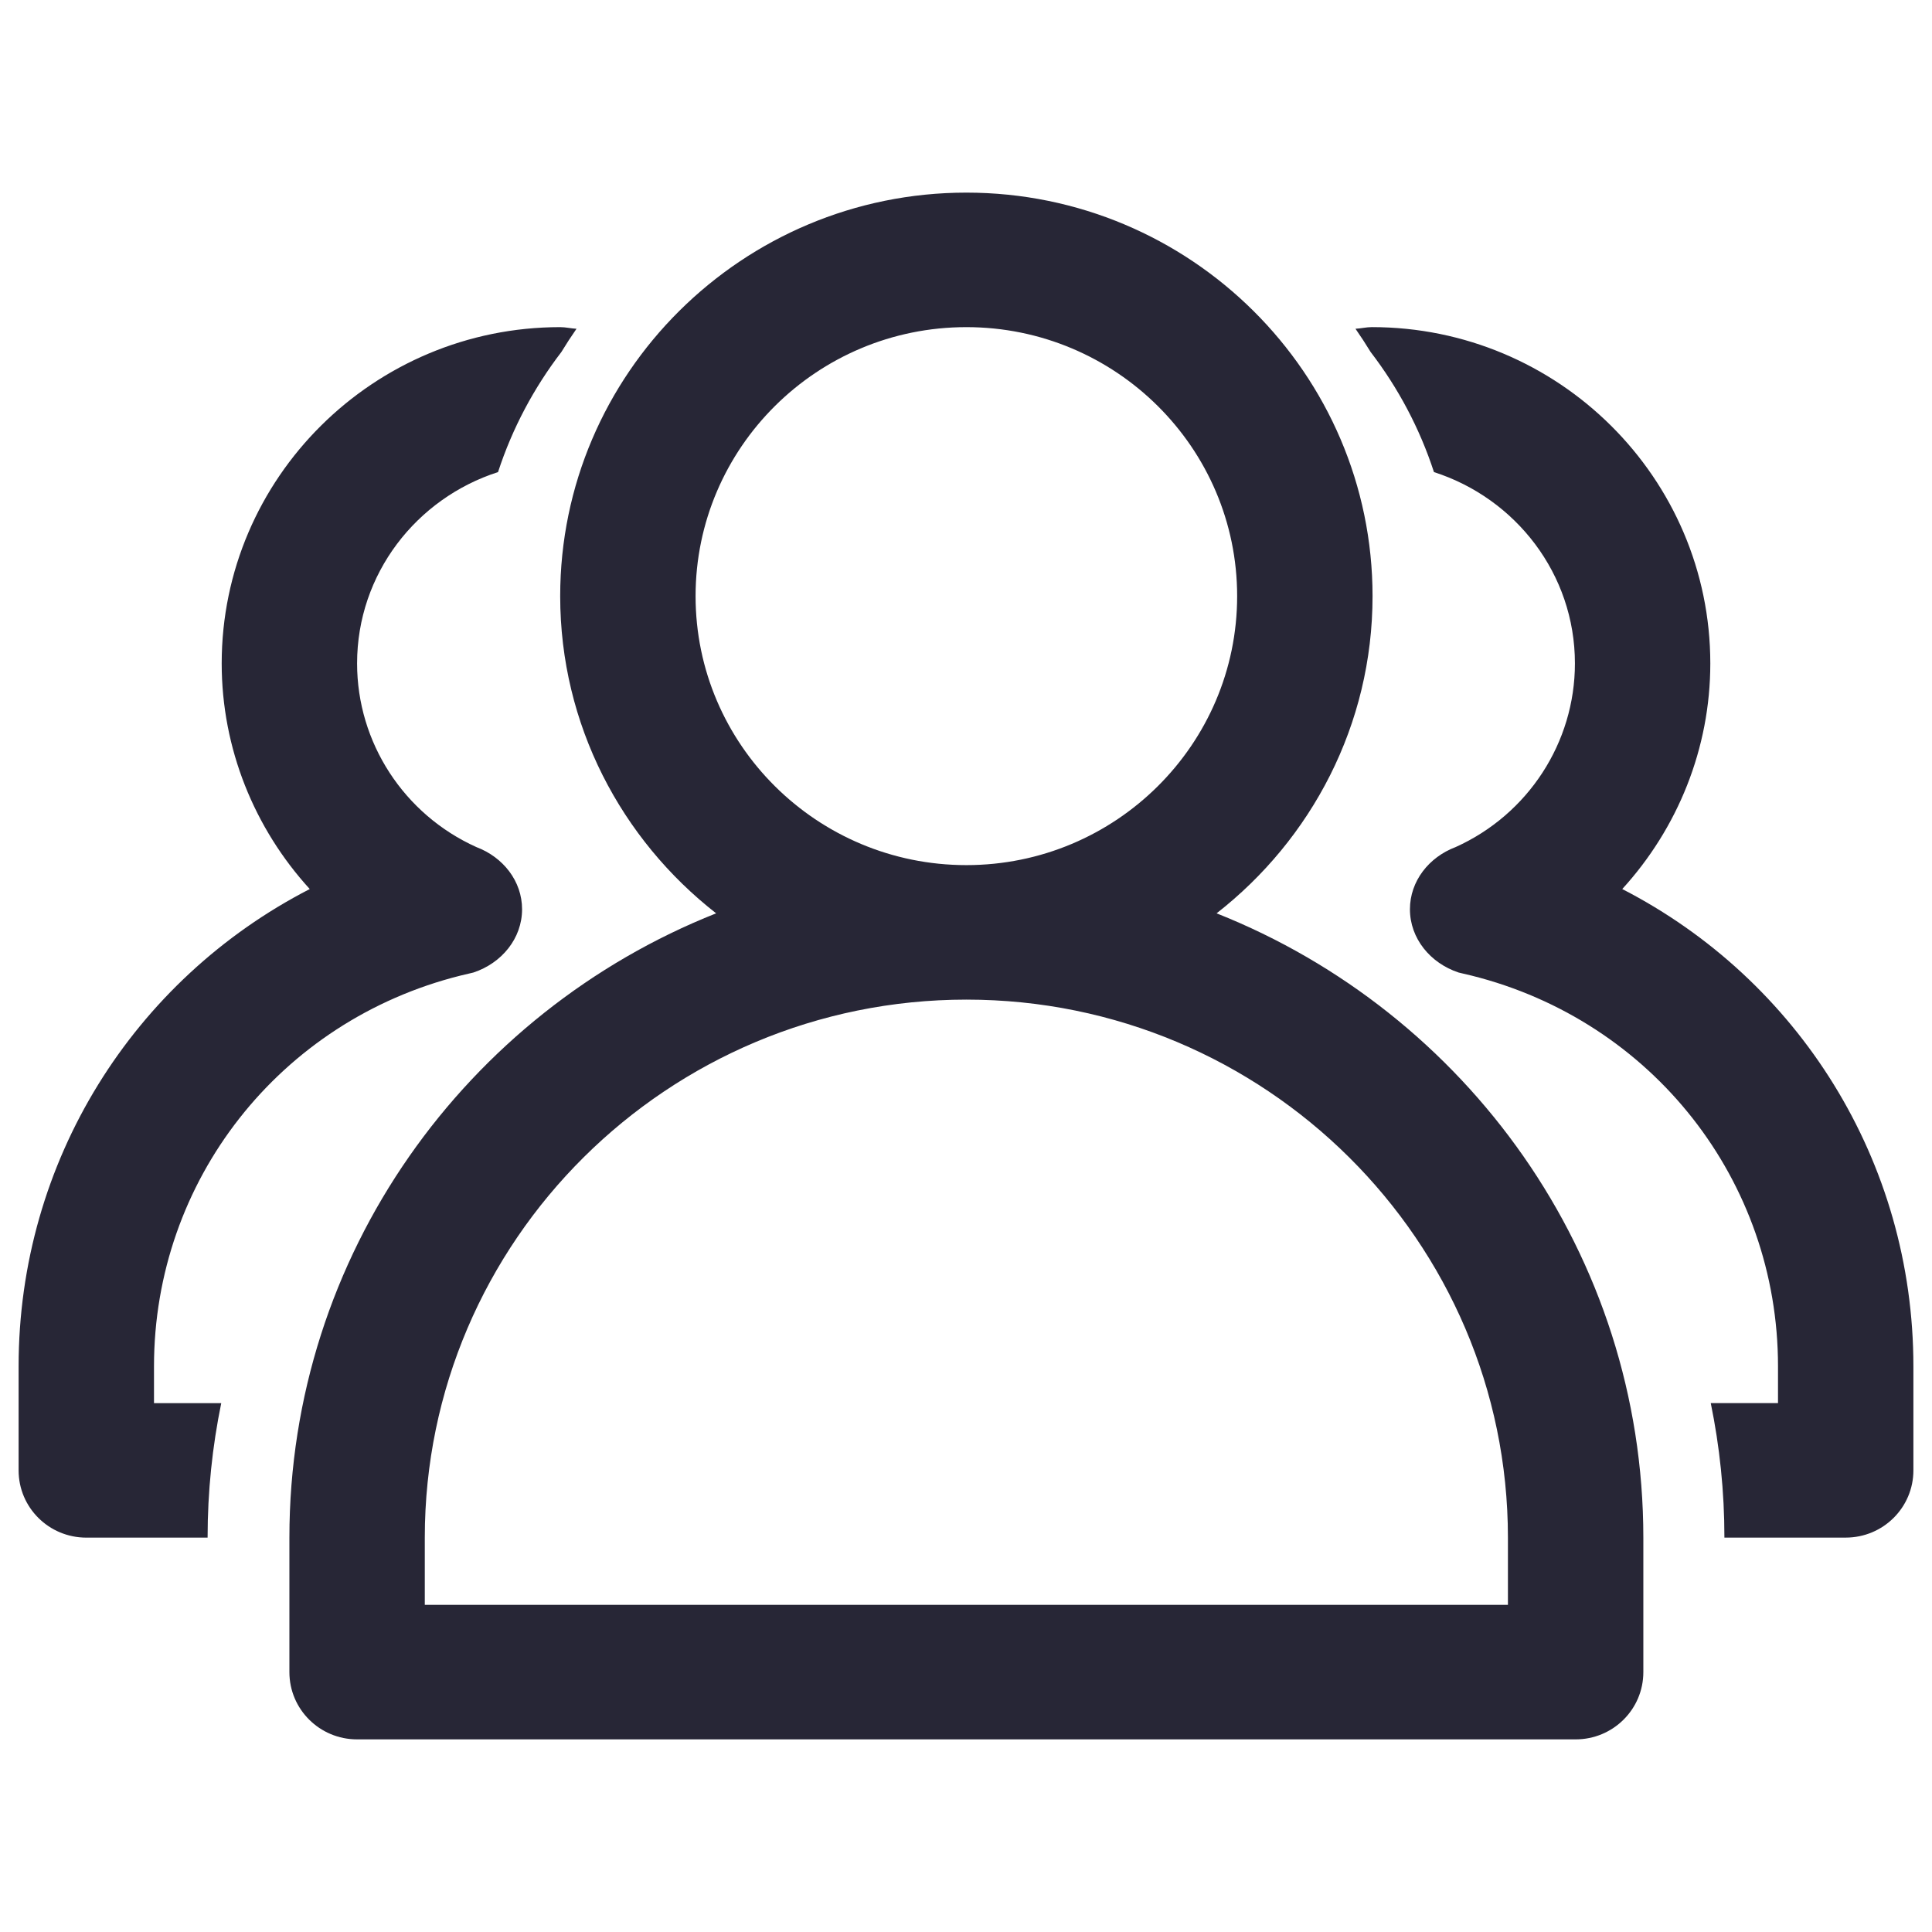 <?xml version="1.0" encoding="utf-8"?>
<!-- Generator: Adobe Illustrator 16.0.0, SVG Export Plug-In . SVG Version: 6.00 Build 0)  -->
<!DOCTYPE svg PUBLIC "-//W3C//DTD SVG 1.1//EN" "http://www.w3.org/Graphics/SVG/1.1/DTD/svg11.dtd">
<svg version="1.1" id="图层_1" xmlns="http://www.w3.org/2000/svg" xmlns:xlink="http://www.w3.org/1999/xlink" x="0px" y="0px"
	 width="283.46px" height="283.46px" viewBox="0 0 283.46 283.46" enable-background="new 0 0 283.46 283.46" xml:space="preserve">
<g>
	<defs>
		<rect id="SVGID_1_" x="2.73" y="28.262" width="278" height="226.937"/>
	</defs>
	<clipPath id="SVGID_2_">
		<use xlink:href="#SVGID_1_"  overflow="visible"/>
	</clipPath>
	<path clip-path="url(#SVGID_2_)" fill="#272636" d="M178.497,134.002c13.899-10.849,22.881-27.654,22.881-46.54
		c0-32.645-26.732-59.201-59.594-59.201c-32.862,0-59.594,26.556-59.594,59.201c0,18.886,8.981,35.69,22.881,46.54
		c-36.636,14.541-62.611,50.085-62.611,91.596v19.732c0,5.455,4.442,9.868,9.932,9.868h178.783c5.49,0,9.933-4.413,9.933-9.868
		v-19.732C241.108,184.079,215.132,148.542,178.497,134.002 M102.054,87.464c0-21.769,17.817-39.467,39.729-39.467
		c21.911,0,39.729,17.699,39.729,39.467c0,21.767-17.818,39.465-39.729,39.465C119.873,126.929,102.054,109.23,102.054,87.464
		 M221.241,235.464H62.325v-9.866c0-43.525,35.646-78.936,79.468-78.936c43.812,0,79.448,35.41,79.448,78.936V235.464z
		 M67.523,143.147l1.939-0.461c4.163-1.381,7.136-5.014,7.136-9.28c0-4.117-2.771-7.644-6.709-9.125
		c-10.632-4.795-17.497-15.334-17.497-26.941c0-13.15,8.716-24.233,20.678-28.075c2.094-6.42,5.263-12.362,9.294-17.618
		c0.706-1.16,1.446-2.297,2.221-3.41c-0.805-0.04-1.572-0.24-2.396-0.24c-27.381,0-49.662,22.132-49.662,49.343
		c0,12.488,4.792,24.194,12.92,33.1C19.588,143.743,2.73,170.356,2.73,200.467v15.265c0,5.453,4.442,9.866,9.932,9.866h17.796
		c0-6.759,0.693-13.356,2.003-19.733h-9.867v-5.397C22.594,173.193,41.047,149.789,67.523,143.147 M238.014,130.439
		c8.129-8.906,12.92-20.611,12.92-33.1c0-27.211-22.279-49.345-49.663-49.345c-0.823,0-1.589,0.202-2.396,0.242
		c0.774,1.113,1.515,2.25,2.222,3.408c4.032,5.258,7.2,11.199,9.292,17.62c11.962,3.841,20.681,14.925,20.681,28.075
		c0,11.607-6.866,22.146-17.499,26.941c-3.936,1.481-6.707,5.009-6.707,9.125c0,4.266,2.972,7.898,7.134,9.28l1.938,0.461
		c26.48,6.642,44.93,30.046,44.93,57.32v5.397H251c1.311,6.377,2.003,12.975,2.003,19.732h17.795c5.491,0,9.933-4.413,9.933-9.865
		v-15.265C280.732,170.356,263.874,143.743,238.014,130.439"/>
</g>
</svg>
